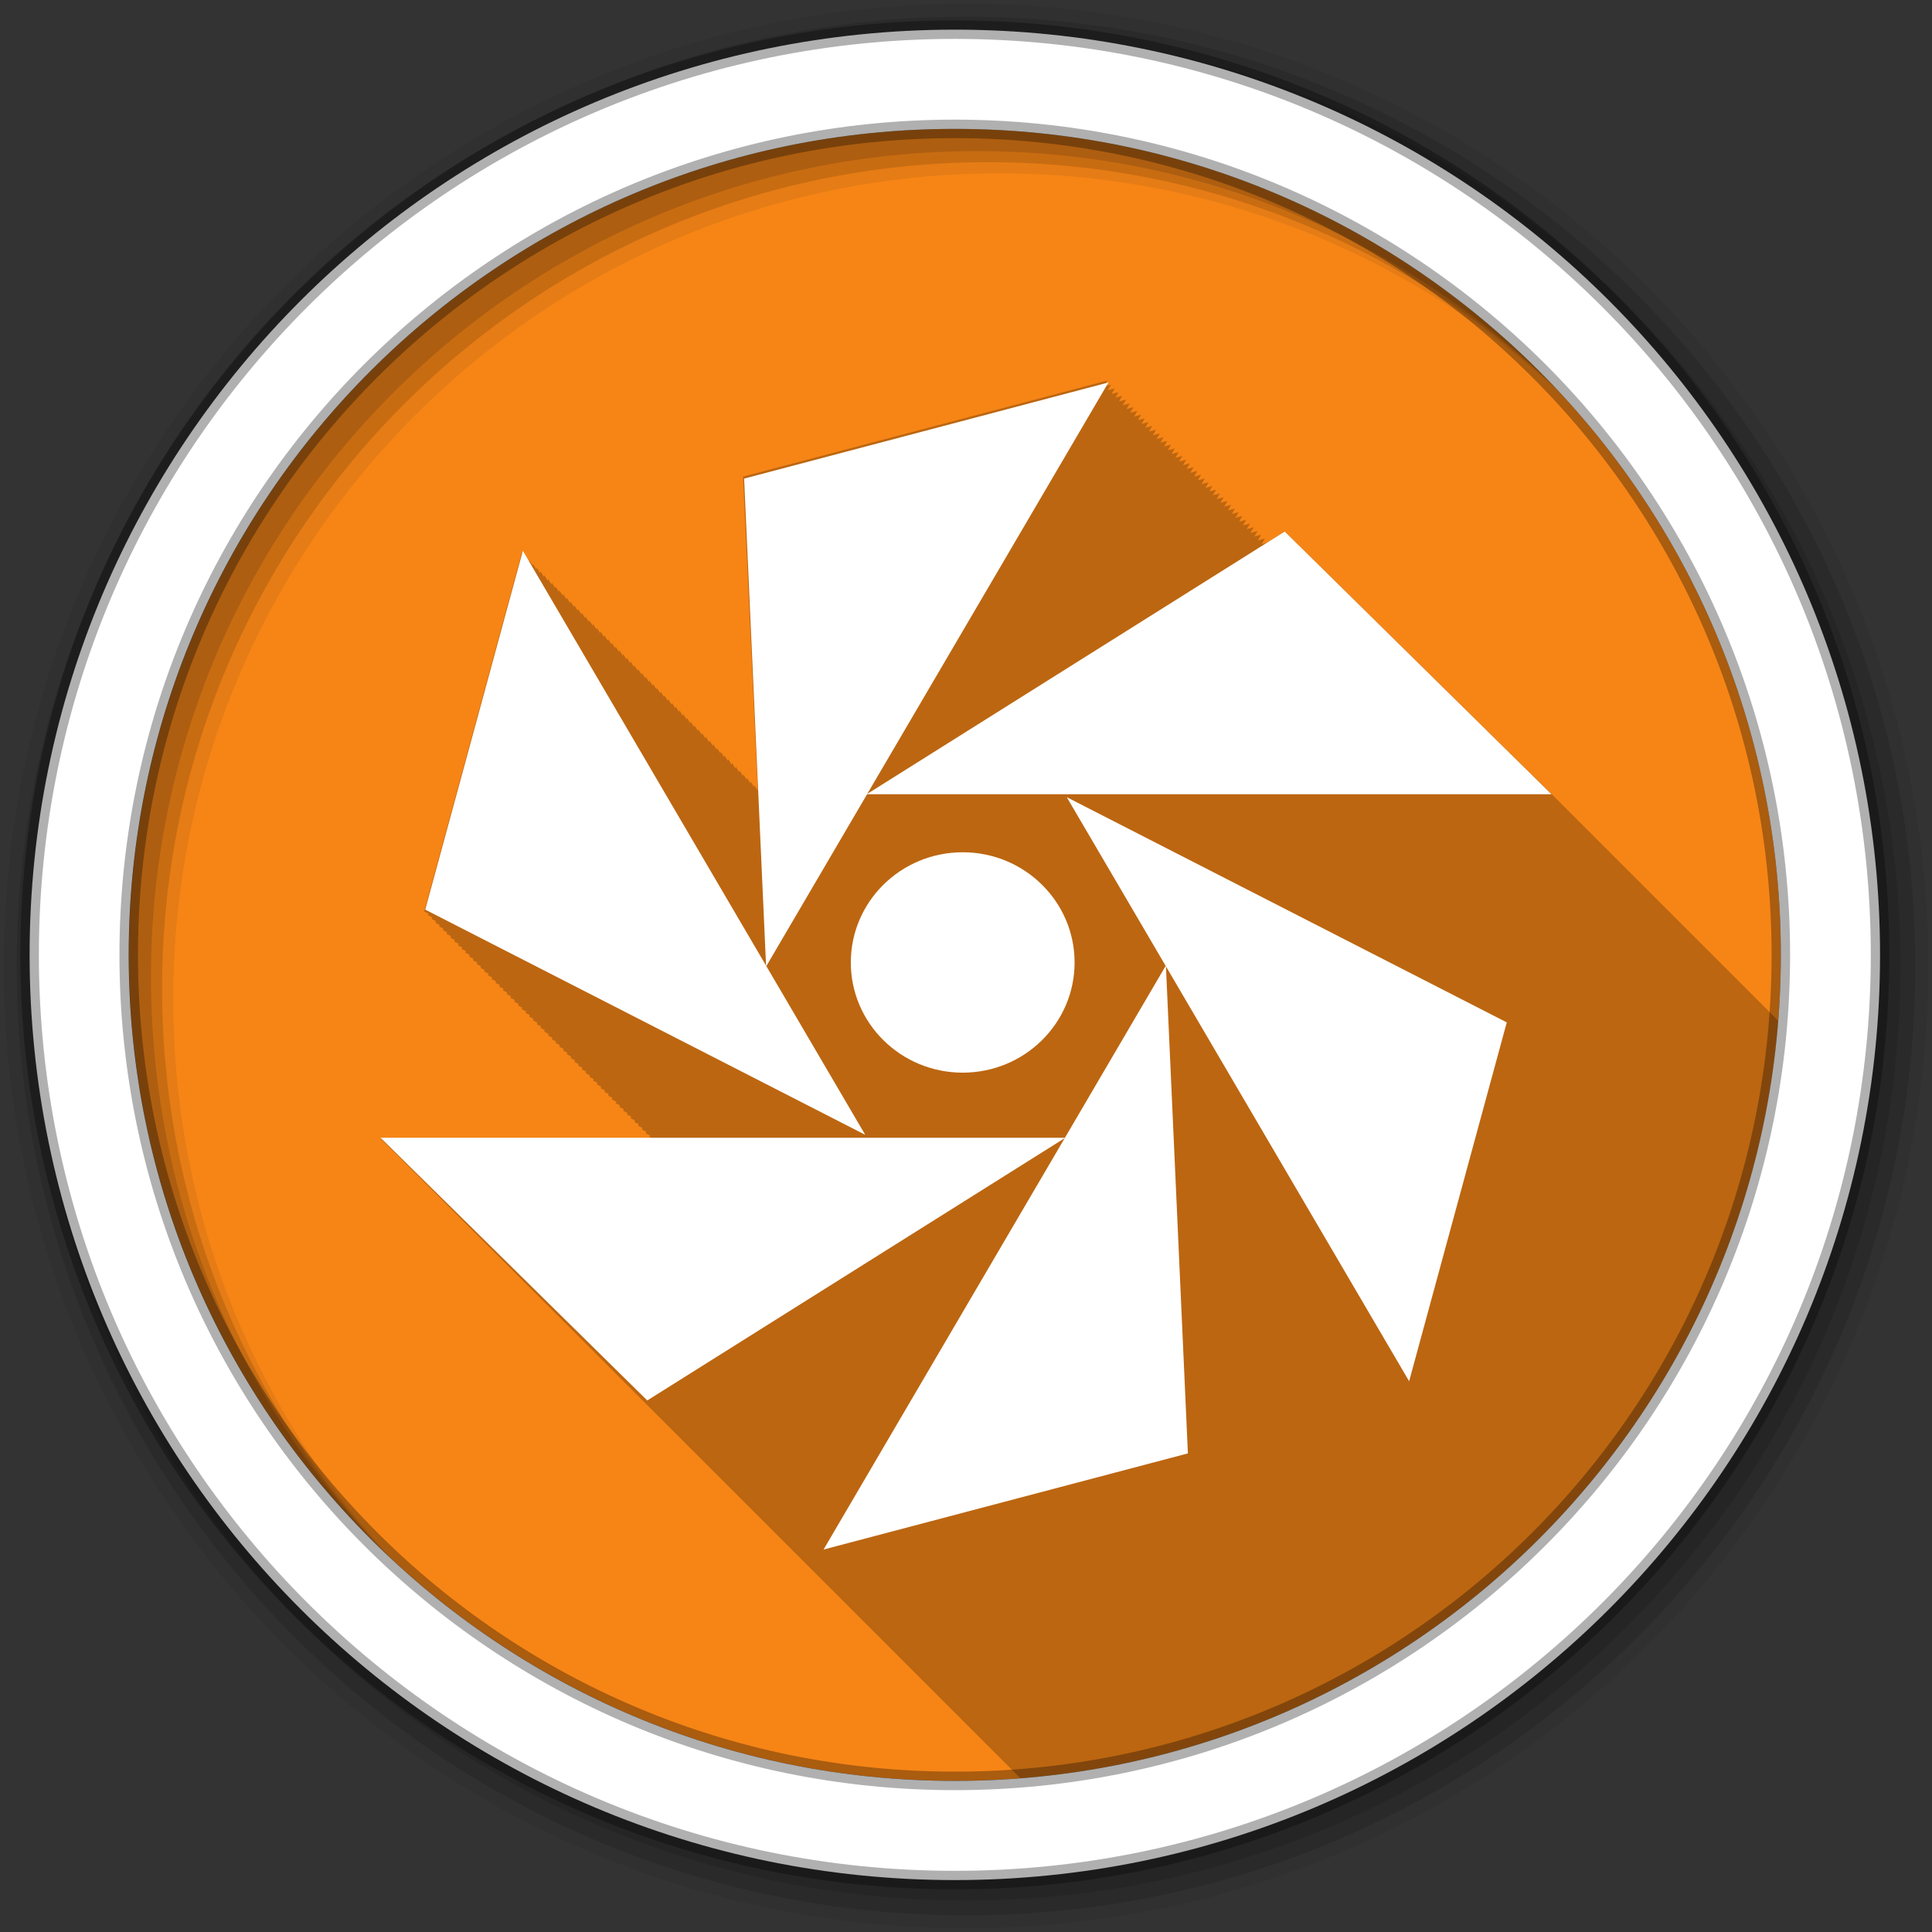<svg height="512" viewBox="0 0 512 512" width="512" xmlns="http://www.w3.org/2000/svg" xmlns:xlink="http://www.w3.org/1999/xlink">
 <rect x="0" y="0" width="512" height="512" fill="#333333" stroke="none"/>
 <defs>
  <path id="a" d="m21.812 1023h22.625l-8.813-8.813z" fill="#ffffff"/>
 </defs>
 <path d="m471.95 253.05c0 120.9-98.01 218.9-218.9 218.9-120.9 0-218.9-98.01-218.9-218.9 0-120.9 98.01-218.9 218.9-218.9 120.9 0 218.9 98.01 218.9 218.9" fill="#f68516" fill-rule="evenodd"/>
 <path d="m293.44 100.84l-96.53 25.469 3.906 83.28-.844-1.438-.125.469-.875-1.469-.125.469-.875-1.469-.125.469-.844-1.438-.125.469-.875-1.469-.125.469-.875-1.469-.125.469-.875-1.469-.125.469-.875-1.469-.125.469-.875-1.469-.125.469-.844-1.438-.125.469-.875-1.469-.125.469-.875-1.469-.125.469-.875-1.469-.125.469-.875-1.469-.125.469-.875-1.469-.125.469-.844-1.438-.125.469-.875-1.469-.125.469-.875-1.469-.125.469-.875-1.469-.125.469-.875-1.469-.125.469-.875-1.469-.125.469-.875-1.469-.125.469-.844-1.438-.125.469-.875-1.469-.125.469-.875-1.469-.125.469-.875-1.469-.125.469-.875-1.469-.125.469-.875-1.469-.125.469-.844-1.438-.125.469-.875-1.469-.125.469-.875-1.469-.125.469-.875-1.469-.125.469-.875-1.469-.125.469-.875-1.469-.125.469-.844-1.438-.125.469-.875-1.469-.125.469-.875-1.469-.125.469-.875-1.469-.125.469-.875-1.469-.125.469-.875-1.469-.125.469-.875-1.469-.125.469-.844-1.438-.125.469-.875-1.469-.125.469-.875-1.469-.125.469-.875-1.469-.125.469-.875-1.469-.125.469-.875-1.469-.125.469-.844-1.438-.125.469-.875-1.469-.125.469-.875-1.469-.125.469-.875-1.469-.125.469-.875-1.469-.125.469-.875-1.469-.125.469-.844-1.438-.125.469-.875-1.469-.125.469-.875-1.469-.125.469-.875-1.469-.125.469-.875-1.469-.125.469-.875-1.469-.125.469-.844-1.438-.125.469-.875-1.469-.125.469-.875-1.469-.125.469-.875-1.469-25.875 95.09 1.125.563-.125.438 1.125.563-.125.438 1.125.563-.125.438 1.094.563-.125.406 1.125.563-.125.438 1.125.563-.125.438 1.125.563-.125.438 1.125.563-.125.438 1.125.563-.125.438 1.094.563-.125.406 1.125.563-.125.438 1.125.563-.125.438 1.125.563-.125.438 1.125.563-.125.438 1.125.563-.125.438 1.094.563-.125.406 1.125.563-.125.438 1.125.563-.125.438 1.125.563-.125.438 1.125.563-.125.438 1.125.563-.125.438 1.094.563-.125.406 1.125.563-.125.438 1.125.563-.125.438 1.125.563-.125.438 1.125.563-.125.438 1.125.563-.125.438 1.125.563-.125.438 1.094.563-.125.406 1.125.563-.125.438 1.125.563-.125.438 1.125.563-.125.438 1.125.563-.125.438 1.125.563-.125.438 1.094.563-.125.406 1.125.563-.125.438 1.125.563-.125.438 1.125.563-.125.438 1.125.563-.125.438 1.125.563-.125.438 1.094.563-.125.406 1.125.563-.125.438 1.125.563-.125.438 1.125.563-.125.438 1.125.563-.125.438 1.125.563-.125.438 1.125.563-.125.438 1.094.563-.125.406 1.125.563-.125.438 1.125.563-.125.438 1.125.563-.125.438 1.125.563-.125.438 1.125.563-.125.438 1.094.563-.125.406 1.125.563-.125.438 1.125.563-.125.438 1.125.563-.125.438 1.125.563-.125.438 1.125.563-.125.438 1.094.563-.125.406.781.406h-72.03l3 3 1 .969 1 1 1 1 1 1 1 1 1 1 .969.969 1 1 1 1 1 1 1 1 1 1 .969.969 1 1 1 1 1 1 1 1 1 1 .969.969 1 1 1 1 1 1 1 1 1 1 1 1 .969.969 1 1 1 1 1 1 1 1 1 1 .969.969 1 1 1 1 1 1 1 1 1 1 .969.969 1 1 1 1 1 1 1 1 1 1 1 1 .969.969 1 1 1 1 1 1 1 1 1 1 .969.969 1 1 1 1 1 1 1 1 1 1 .969.969 1 1 1 1 1 1 1 1 1 1 .969.969 1 1 1 1 1 1 1 1 1 1 1 1 .969.969 1 1 1 1 1 1 1 1 1 1 .969.969 1 1 1 1 1 1 1 1 1 1 .969.969 1 1 1 1 1 1 1 1 1 1 1 1 .969.969 1 1 1 1 1 1 1 1 1 1 .969.969 1 1 1 1 1 1 1 1 1 1 .969.969 1 1 1 1 1 1 1 1 1 1 .969.969 1 1 1 1 1 1 1 1 1 1 1 1 .969.969 1 1 1 1 1 1 1 1 1 1 .969.969 1 1 1 1 1 1 1 1 1 1 .969.969 1 1 1 1 1 1 1 1 1 1 1 1 .969.969 1 1 1 1 1 1 1 1 1 1 .969.969 1 1 1 1 1 1 1 1 1 1 .969.969 1 1 1 1 1 1 1 1 1 1 .969.969 1 1 1 1 1 1 1 1 1 1 1 1 .969.969 1 1 1 1 1 1 1 1 1 1 .969.969 1 1 1 1 1 1 .438.438c107.01-8.433 192.38-93.79 200.78-200.81l-.406-.406-.969-.969-1-1-1-1-1-1-1-1-1-1-.969-.969-1-1-1-1-1-1-1-1-1-1-.969-.969-1-1-1-1-1-1-1-1-1-1-1-1-.969-.969-1-1-1-1-1-1-1-1-1-1-.969-.969-1-1-1-1-1-1-1-1-1-1-.969-.969-1-1-1-1-1-1-1-1-1-1-1-1-.969-.969-1-1-1-1-1-1-1-1-1-1-.969-.969-1-1-1-1-1-1-1-1-1-1-.969-.969-1-1-1-1-1-1-1-1-1-1-.969-.969-1-1-1-1-1-1-69.66-68.59-1-1-4.813 3-1.344.375.875-1.5-1.875.5.875-1.5-1.813.469.844-1.438-1.875.5.875-1.5-1.875.5.875-1.5-1.875.5.875-1.5-1.875.5.875-1.5-1.875.5.875-1.5-1.813.469.844-1.438-1.875.5.875-1.5-1.875.5.875-1.5-1.875.5.875-1.5-1.875.5.875-1.5-1.875.5.875-1.5-1.813.469.844-1.438-1.875.5.875-1.5-1.875.5.875-1.5-1.875.5.875-1.5-1.875.5.875-1.5-1.875.5.875-1.5-1.875.5.875-1.5-1.813.469.844-1.438-1.875.5.875-1.5-1.875.5.875-1.5-1.875.5.875-1.5-1.875.5.875-1.5-1.875.5.875-1.5-1.813.469.844-1.438-1.875.5.875-1.5-1.875.5.875-1.5-1.875.5.875-1.5-1.875.5.875-1.5-1.875.5.875-1.5-1.813.469.844-1.438-1.875.5.875-1.5-1.875.5.875-1.5-1.875.5.875-1.5-1.875.5.875-1.5-1.875.5.875-1.5-1.813.469.844-1.438-1.875.5.875-1.5-1.875.5.875-1.5-1.875.5.875-1.5" fill-opacity=".235"/>
 <g fill-rule="evenodd">
  <path d="m256 1c-140.83 0-255 114.17-255 255s114.17 255 255 255 255-114.17 255-255-114.17-255-255-255m8.827 44.931c120.9 0 218.9 98 218.9 218.9s-98 218.9-218.9 218.9-218.93-98-218.93-218.9 98.03-218.9 218.93-218.9" fill-opacity=".067"/>
  <g fill-opacity=".129">
   <path d="m256 4.433c-138.94 0-251.57 112.63-251.57 251.57s112.63 251.57 251.57 251.57 251.57-112.63 251.57-251.57-112.63-251.57-251.57-251.57m5.885 38.556c120.9 0 218.9 98 218.9 218.9s-98 218.9-218.9 218.9-218.93-98-218.93-218.9 98.03-218.9 218.93-218.9"/>
   <path d="m256 8.356c-136.77 0-247.64 110.87-247.64 247.64s110.87 247.64 247.64 247.64 247.64-110.87 247.64-247.64-110.87-247.64-247.64-247.64m2.942 31.691c120.9 0 218.9 98 218.9 218.9s-98 218.9-218.9 218.9-218.93-98-218.93-218.9 98.03-218.9 218.93-218.9"/>
  </g>
  <path d="m253.04 7.859c-135.42 0-245.19 109.78-245.19 245.19 0 135.42 109.78 245.19 245.19 245.19 135.42 0 245.19-109.78 245.19-245.19 0-135.42-109.78-245.19-245.19-245.19zm0 26.297c120.9 0 218.9 98 218.9 218.9s-98 218.9-218.9 218.9-218.93-98-218.93-218.9 98.03-218.9 218.93-218.9z" fill="#ffffff" stroke="#000000" stroke-opacity=".31" stroke-width="4.904"/>
 </g>
 <path d="m28.875 24.625c0 2.554-2.071 4.625-4.625 4.625s-4.625-2.071-4.625-4.625 2.071-4.625 4.625-4.625 4.625 2.071 4.625 4.625" fill="#ffffff" transform="matrix(6.411 0 0 6.314 99.66 99.58)"/>
 <use height="1" transform="matrix(8.02 0 0 7.899 54.764 -7870.2)" width="1" xlink:href="#a"/>
 <use height="1" transform="matrix(4.01 -6.841 6.946 3.95 -6990.2 -3635.5)" width="1" xlink:href="#a"/>
 <use height="1" transform="matrix(-4.01 -6.841 6.946 -3.95 -6789 4490.8)" width="1" xlink:href="#a"/>
 <use height="1" transform="matrix(-8.02 0 0 -7.899 457.24 8382.2)" width="1" xlink:href="#a"/>
 <use height="1" transform="matrix(-4.01 6.841 -6.946 -3.95 7502.2 4147.5)" width="1" xlink:href="#a"/>
 <use height="1" transform="matrix(4.01 6.841 -6.946 3.95 7301 -3978.8)" width="1" xlink:href="#a"/>
</svg>
